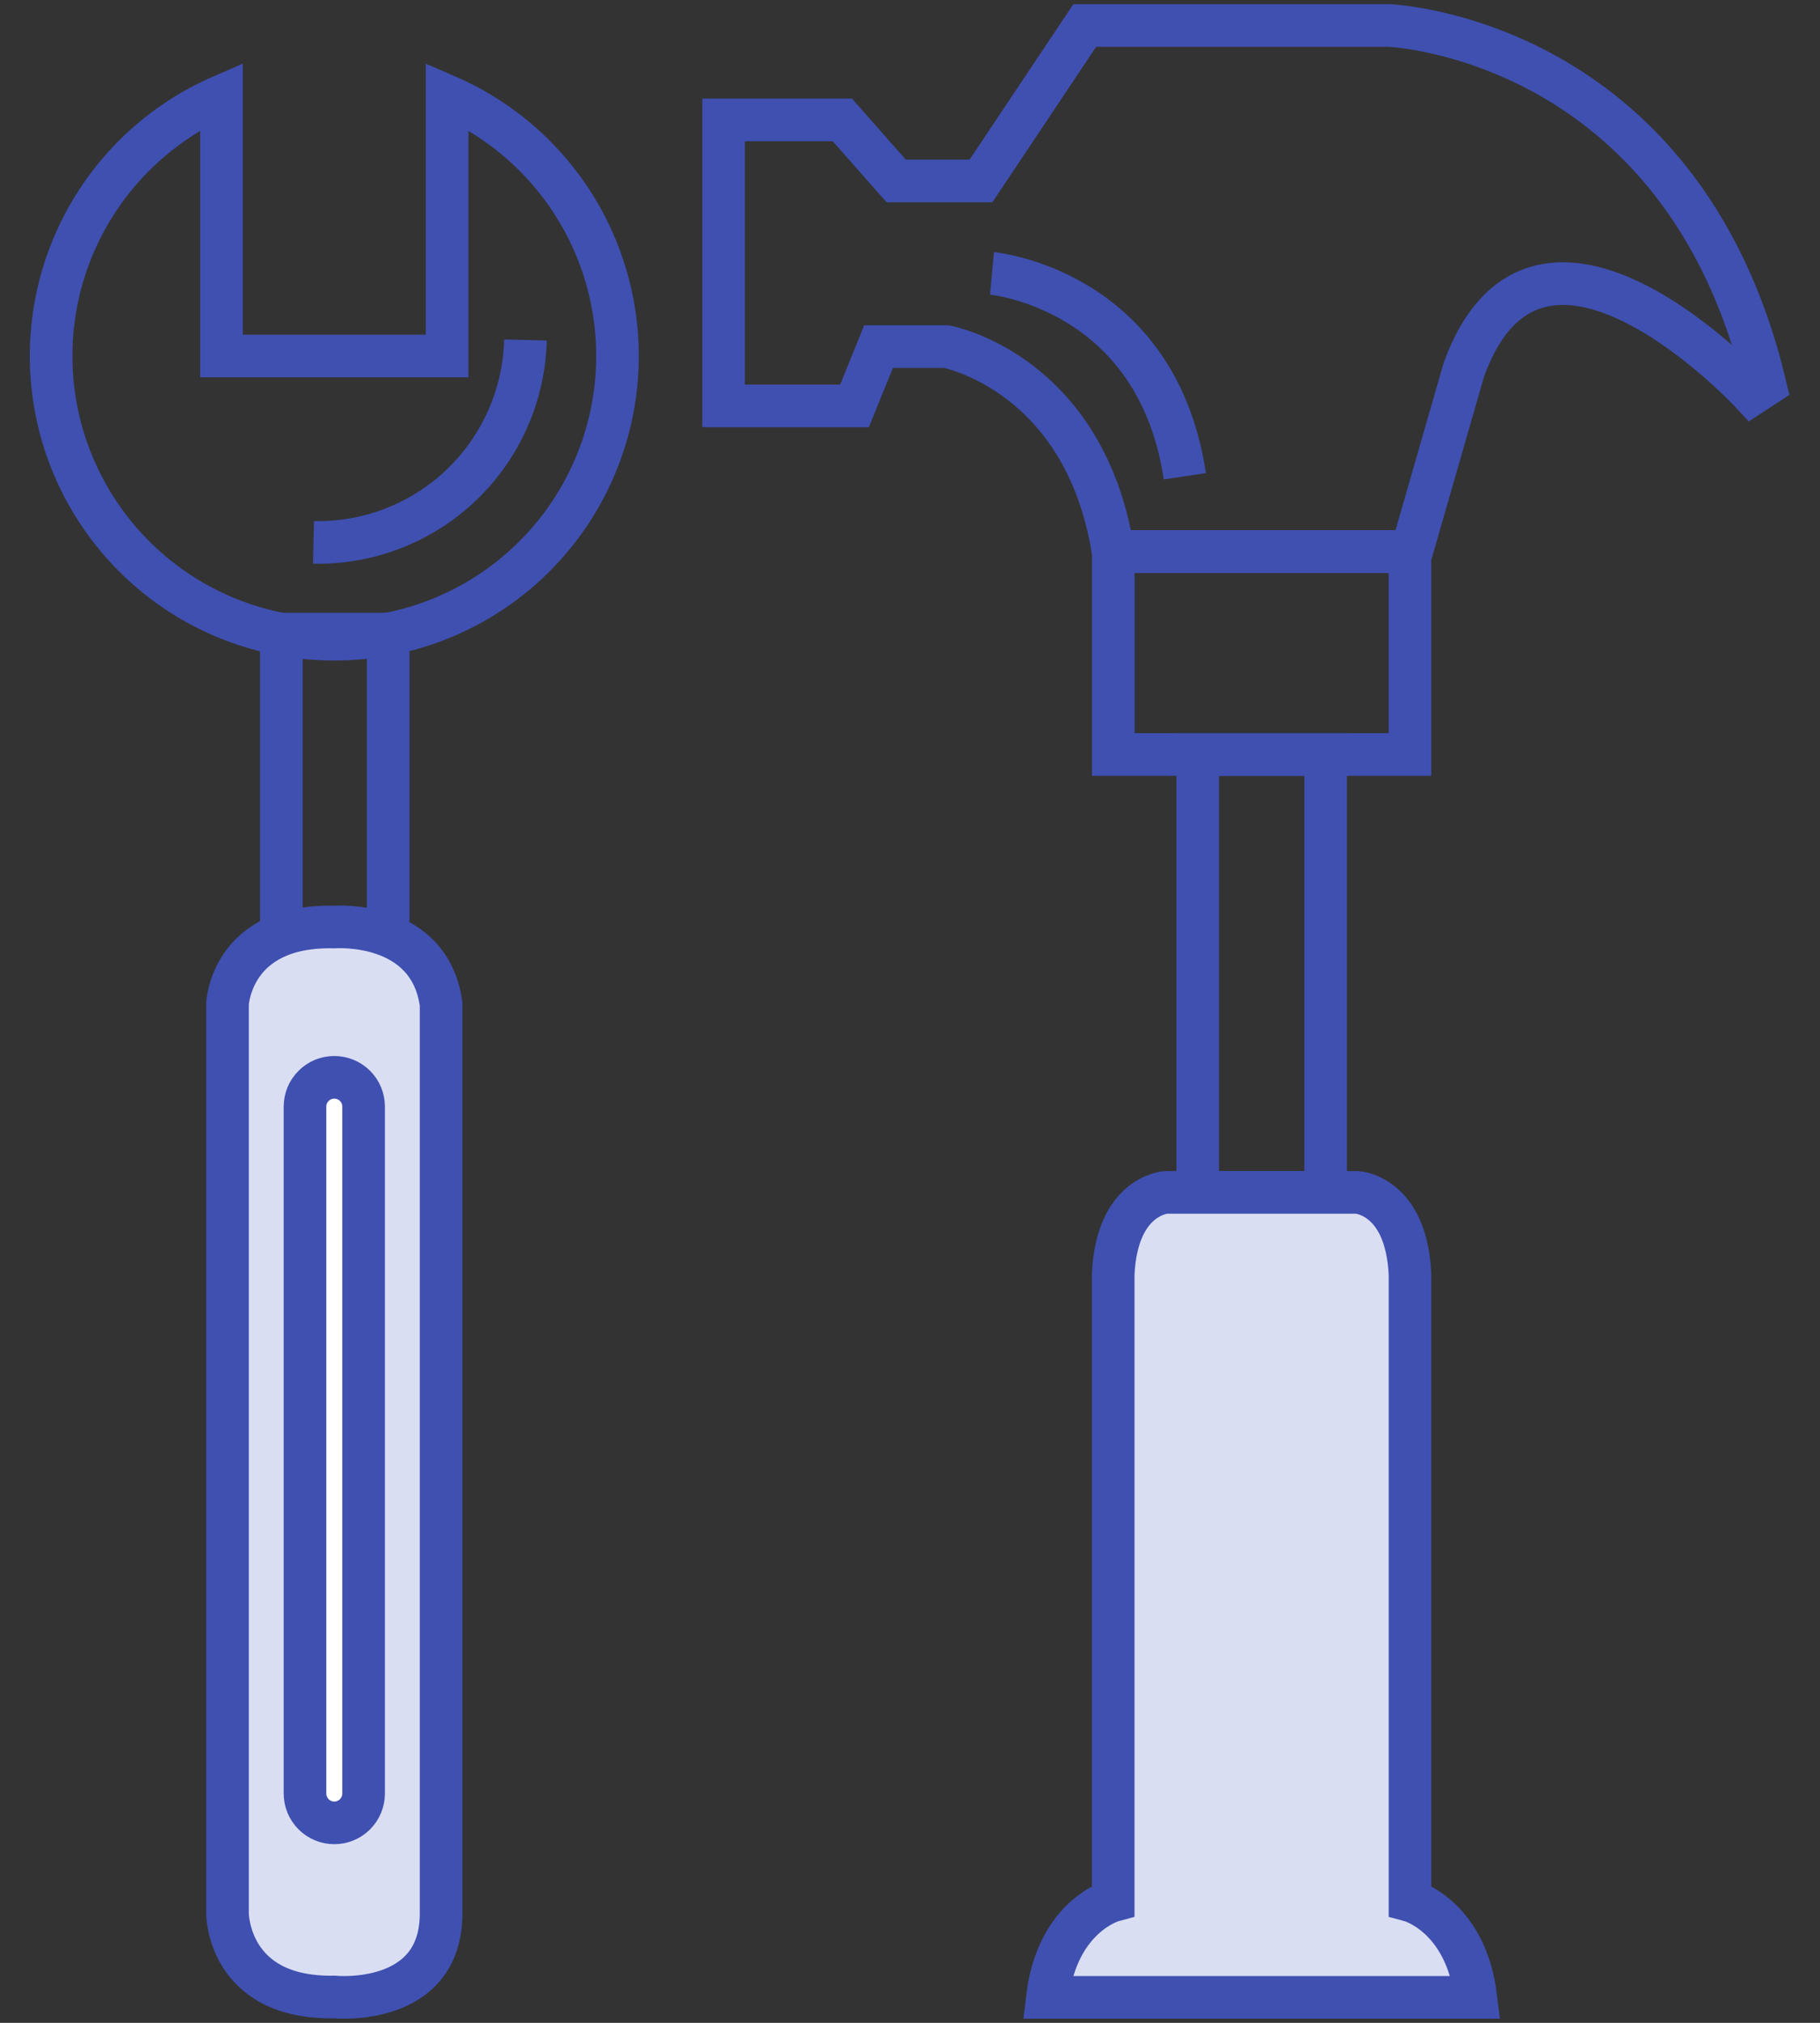 <svg width="36" height="40" viewBox="0 0 36 40" fill="none" xmlns="http://www.w3.org/2000/svg">
<rect x="0" y="0" width="36" height="40" fill="#333333" stroke="none"/>
<g clip-path="url(#clip0_20_667)">
<path d="M27.468 0.504H21.457L19.404 3.578H17.727L16.661 2.371H14.313V8.027H16.902L17.378 6.854H18.72C18.72 6.854 21.452 7.357 22.017 10.905H27.921L28.957 7.305C30.445 3.224 34.659 7.786 34.659 7.786L34.916 7.618C33.272 0.72 27.468 0.504 27.468 0.504Z" stroke="#3F50B1" stroke-width="0.843" stroke-miterlimit="10"/>
<path d="M27.89 10.909H22.021V14.92H27.89V10.909Z" stroke="#3F50B1" stroke-width="0.843" stroke-miterlimit="10"/>
<path d="M26.222 14.92H23.691V23.579H26.222V14.92Z" stroke="#3F50B1" stroke-width="0.843" stroke-miterlimit="10"/>
<path d="M29.192 39.496C28.994 37.876 27.89 37.581 27.89 37.581V25.201C27.818 23.628 26.847 23.579 26.847 23.579H23.064C23.064 23.579 22.091 23.628 22.019 25.201V37.581C22.019 37.581 20.914 37.876 20.718 39.496H29.192Z" fill="#DADEF2" stroke="#3F50B1" stroke-width="0.843" stroke-miterlimit="10"/>
<path d="M19.622 5.406C19.622 5.406 22.881 5.706 23.436 9.418" stroke="#3F50B1" stroke-width="0.843" stroke-miterlimit="10"/>
<path d="M8.844 1.901V7.04H4.381V1.901C3.2 2.414 2.232 3.318 1.639 4.462C1.047 5.605 0.866 6.918 1.128 8.178C1.39 9.439 2.079 10.571 3.078 11.384C4.077 12.197 5.325 12.64 6.613 12.64C7.9 12.64 9.149 12.197 10.148 11.384C11.147 10.571 11.835 9.439 12.097 8.178C12.359 6.918 12.178 5.605 11.586 4.462C10.993 3.318 10.025 2.414 8.844 1.901Z" stroke="#3F50B1" stroke-width="0.843" stroke-miterlimit="10"/>
<path d="M10.394 6.723C10.367 7.809 9.91 8.84 9.125 9.591C8.339 10.341 7.287 10.749 6.201 10.726" stroke="#3F50B1" stroke-width="0.843" stroke-miterlimit="10"/>
<path d="M7.678 12.539H5.565V18.576H7.678V12.539Z" stroke="#3F50B1" stroke-width="0.843" stroke-miterlimit="10"/>
<path d="M8.725 19.854V37.837C8.725 39.702 6.612 39.489 6.612 39.489C4.5 39.526 4.5 37.837 4.5 37.837V19.854C4.5 19.854 4.564 18.283 6.612 18.331C6.612 18.331 8.495 18.184 8.725 19.854Z" fill="#DADEF2" stroke="#3F50B1" stroke-width="0.843" stroke-miterlimit="10"/>
<path d="M7.192 35.466C7.192 35.62 7.131 35.767 7.022 35.876C6.913 35.985 6.766 36.046 6.612 36.046C6.458 36.046 6.311 35.984 6.203 35.876C6.094 35.767 6.033 35.62 6.033 35.466V21.882C6.033 21.806 6.048 21.73 6.077 21.66C6.106 21.59 6.149 21.526 6.203 21.473C6.256 21.419 6.32 21.376 6.39 21.347C6.461 21.318 6.536 21.303 6.612 21.303C6.688 21.303 6.763 21.318 6.834 21.347C6.904 21.376 6.968 21.418 7.022 21.472C7.076 21.526 7.119 21.59 7.148 21.66C7.177 21.73 7.192 21.806 7.192 21.882V35.466Z" fill="white" stroke="#3F50B1" stroke-width="0.843" stroke-miterlimit="10"/>
</g>
<defs>
<clipPath id="clip0_20_667">
<rect width="34.958" height="40" fill="white" transform="translate(0.521)"/>
</clipPath>
</defs>
</svg>
